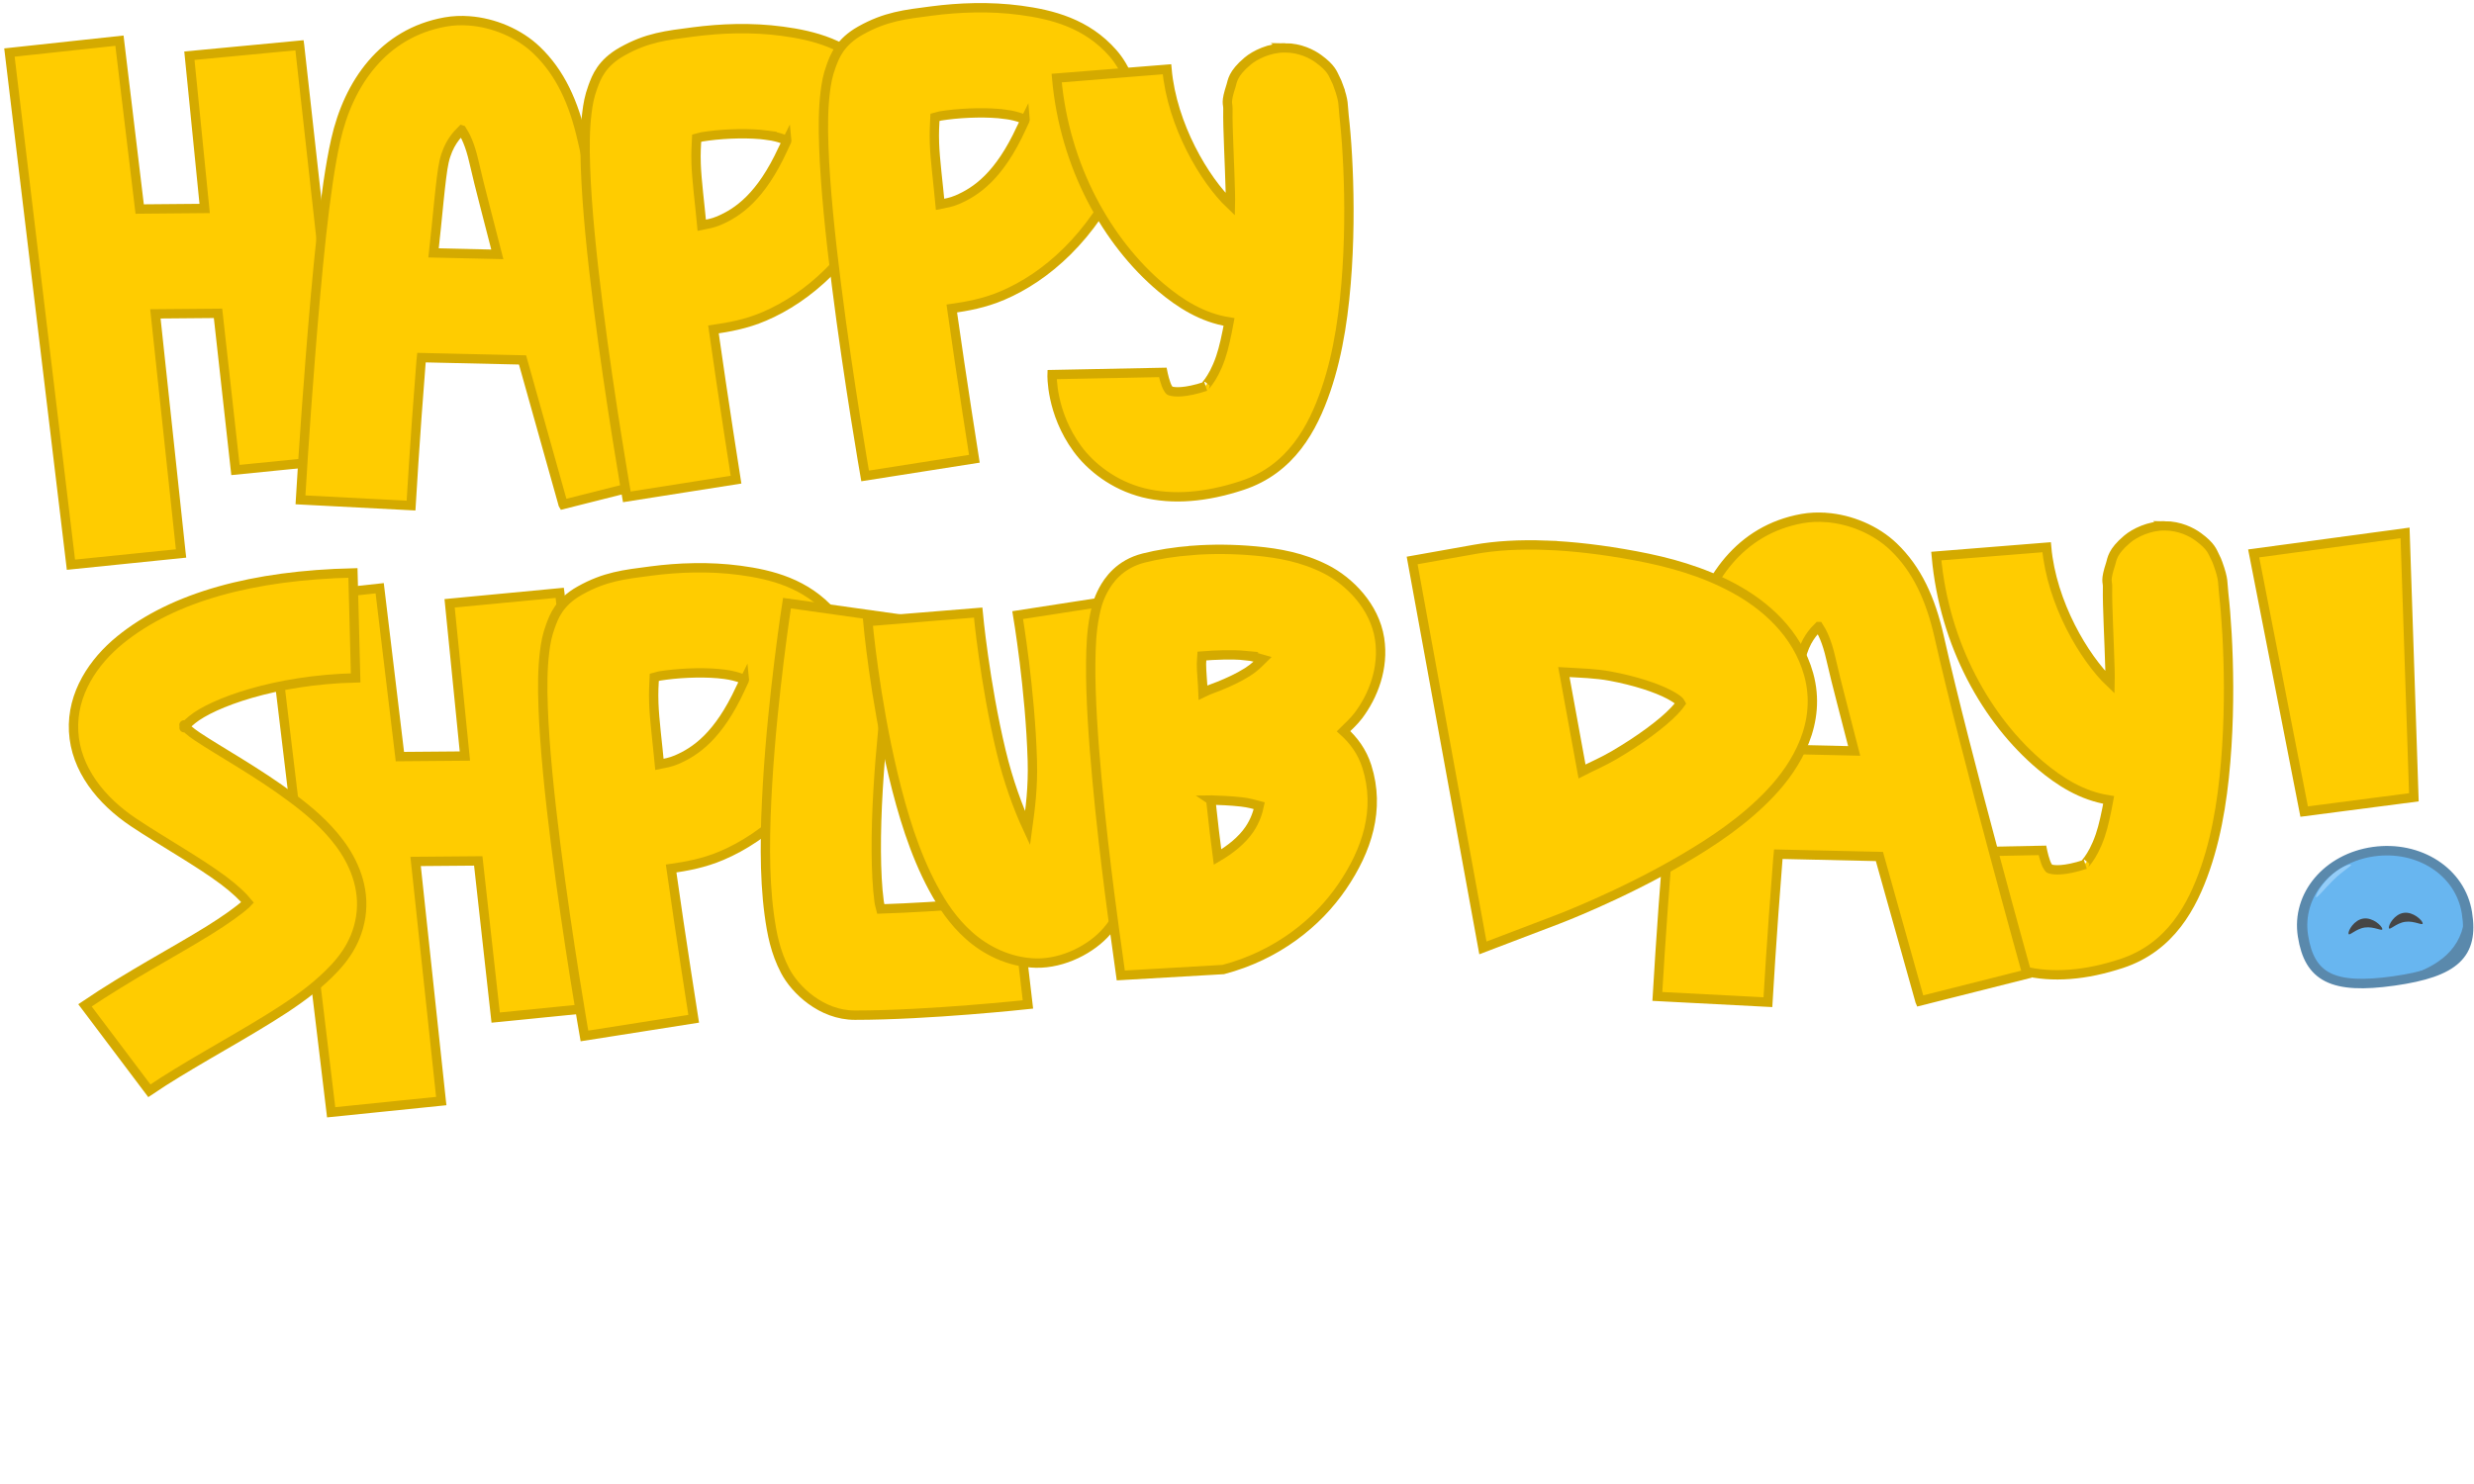<?xml version="1.0" encoding="UTF-8" standalone="no"?>
<!-- Created with Inkscape (http://www.inkscape.org/) -->

<svg
   width="1000"
   height="600"
   viewBox="0 0 264.583 158.75"
   version="1.1"
   id="svg5"
   inkscape:version="1.1 (c68e22c387, 2021-05-23)"
   sodipodi:docname="happy_bday.svg"
   inkscape:export-filename="D:\Documents 2\JS Projects\React\shplub\docs\shplub_neutral.png"
   inkscape:export-xdpi="96"
   inkscape:export-ydpi="96"
   xmlns:inkscape="http://www.inkscape.org/namespaces/inkscape"
   xmlns:sodipodi="http://sodipodi.sourceforge.net/DTD/sodipodi-0.dtd"
   xmlns="http://www.w3.org/2000/svg"
   xmlns:svg="http://www.w3.org/2000/svg">
  <sodipodi:namedview
     id="namedview7"
     pagecolor="#ffffff"
     bordercolor="#999999"
     borderopacity="1"
     inkscape:pageshadow="0"
     inkscape:pageopacity="0"
     inkscape:pagecheckerboard="0"
     inkscape:document-units="mm"
     showgrid="false"
     units="px"
     inkscape:zoom="0.52410025"
     inkscape:cx="235.64194"
     inkscape:cy="92.539547"
     inkscape:window-width="1920"
     inkscape:window-height="1017"
     inkscape:window-x="-8"
     inkscape:window-y="-8"
     inkscape:window-maximized="1"
     inkscape:current-layer="layer4"
     inkscape:snap-global="false"
     inkscape:object-paths="true"
     height="130px"
     width="800px" />
  <defs
     id="defs2">
    <inkscape:path-effect
       effect="skeletal"
       id="path-effect24662"
       is_visible="true"
       lpeversion="1"
       pattern="m 9.617,-0.391 c 0,-2.749 2.232,-4.98 4.982,-4.98 2.75,0 4.982,2.231 4.982,4.98 0,2.749 -2.232,4.98 -4.982,4.98 -2.75,0 -4.982,-2.231 -4.982,-4.98 z"
       copytype="single_stretched"
       prop_scale="0.049"
       scale_y_rel="false"
       spacing="0"
       normal_offset="0"
       tang_offset="0"
       prop_units="false"
       vertical_pattern="false"
       hide_knot="false"
       fuse_tolerance="0" />
    <inkscape:path-effect
       effect="skeletal"
       id="path-effect24139"
       is_visible="true"
       lpeversion="1"
       pattern="m 0.112,-0.391 c 0,-2.749 2.232,-4.98 4.982,-4.98 2.75,0 4.982,2.231 4.982,4.98 0,2.749 -2.232,4.98 -4.982,4.98 -2.75,0 -4.982,-2.231 -4.982,-4.98 z"
       copytype="single_stretched"
       prop_scale="0.049"
       scale_y_rel="false"
       spacing="0"
       normal_offset="0"
       tang_offset="0"
       prop_units="false"
       vertical_pattern="false"
       hide_knot="false"
       fuse_tolerance="0" />
    <inkscape:path-effect
       effect="skeletal"
       id="path-effect23513"
       is_visible="true"
       lpeversion="1"
       pattern="m 9.631,4.904 c 0,-2.756 2.236,-4.992 4.992,-4.992 2.756,0 4.992,2.236 4.992,4.992 0,2.756 -2.236,4.992 -4.992,4.992 -2.756,0 -4.992,-2.236 -4.992,-4.992 z"
       copytype="single_stretched"
       prop_scale="0.057"
       scale_y_rel="false"
       spacing="0"
       normal_offset="0"
       tang_offset="0"
       prop_units="false"
       vertical_pattern="false"
       hide_knot="false"
       fuse_tolerance="0" />
    <inkscape:path-effect
       effect="skeletal"
       id="path-effect22312"
       is_visible="true"
       lpeversion="1"
       pattern="M 0,4.992 C 0,2.236 2.236,0 4.992,0 c 2.756,0 4.992,2.236 4.992,4.992 0,2.756 -2.236,4.992 -4.992,4.992 C 2.236,9.984 0,7.748 0,4.992 Z"
       copytype="single_stretched"
       prop_scale="0.057"
       scale_y_rel="false"
       spacing="0"
       normal_offset="0"
       tang_offset="0"
       prop_units="false"
       vertical_pattern="false"
       hide_knot="false"
       fuse_tolerance="0" />
    <inkscape:path-effect
       effect="skeletal"
       id="path-effect20325"
       is_visible="true"
       lpeversion="1"
       pattern="m 169.011,35.079 c 0,-1.513 1.232,-2.74 2.751,-2.74 1.518,0 2.751,1.228 2.751,2.74 0,1.513 -1.232,2.74 -2.751,2.74 -1.518,0 -2.751,-1.228 -2.751,-2.74 z"
       copytype="single_stretched"
       prop_scale="0.12"
       scale_y_rel="false"
       spacing="0"
       normal_offset="0"
       tang_offset="0"
       prop_units="false"
       vertical_pattern="false"
       hide_knot="false"
       fuse_tolerance="0" />
  </defs>
  <g
     inkscape:groupmode="layer"
     id="layer4"
     inkscape:label="text">
    <path
       style="color:#000000;fill:#ffcc00;stroke:#d4aa00;stroke-width:1;-inkscape-stroke:none"
       d="M 12.776,4.35 1.009,5.62 7.578,60.342 l 0.008,0.068 11.774,-1.202 -0.008,-0.068 -2.734,-25.564 6.699,-0.058 1.863,16.76 11.777,-1.177 -4.903,-44.093 -0.01,-0.107 -0.008,-0.058 -11.782,1.116 1.632,16.341 -6.948,0.061 z"
       id="path8277" />
    <path
       style="color:#000000;fill:#ffcc00;stroke:#d4aa00;stroke-width:1;-inkscape-stroke:none"
       d="m 40.606,62.926 -11.766,1.27 6.568,54.722 0.008,0.068 11.774,-1.202 -0.008,-0.068 -2.734,-25.564 6.699,-0.056 1.863,16.76 11.777,-1.177 -4.903,-44.096 -0.01,-0.107 -0.008,-0.058 -11.782,1.119 1.632,16.341 -6.948,0.058 z"
       id="path8277-3" />
    <path
       style="color:#000000;fill:#ffcc00;stroke:#d4aa00;stroke-width:1;-inkscape-stroke:none"
       d="M 50.187,2.233 C 49.312,2.167 48.445,2.203 47.615,2.352 40.972,3.544 37.281,8.897 35.91,14.962 34.708,20.285 33.892,29.465 33.222,37.84 32.553,46.216 32.135,53.472 32.135,53.472 l 11.823,0.612 c 0,0 0.413,-7.154 1.072,-15.393 0.013,-0.167 0.035,-0.266 0.049,-0.434 l 10.803,0.246 4.294,15.293 0.044,0.161 0.003,0.005 11.443,-2.883 c 0,0 0,-0.005 0,-0.005 l -0.018,-0.061 C 71.623,50.929 65.18,27.855 62.267,14.962 61.367,10.978 59.911,7.772 57.39,5.362 55.499,3.555 52.813,2.431 50.187,2.233 Z M 49.388,13.905 c 0.374,0.578 0.874,1.525 1.3,3.41 0.647,2.862 1.642,6.485 2.5,9.893 l -6.82,-0.154 c 0.397,-3.43 0.76,-8.146 1.12,-9.739 0.443,-1.961 1.399,-2.911 1.899,-3.41 z"
       id="path9427" />
    <path
       style="color:#000000;fill:#ffcc00;stroke:#d4aa00;stroke-width:1;-inkscape-stroke:none"
       d="m 78.741,3.069 c -1.6,0.027 -3.146,0.159 -4.592,0.346 -2.892,0.375 -4.924,0.585 -7.606,2.089 -2.216,1.242 -2.759,2.752 -3.14,3.783 -0.381,1.03 -0.524,1.891 -0.635,2.786 -0.221,1.789 -0.227,3.696 -0.152,5.861 0.151,4.331 0.695,9.592 1.349,14.784 1.308,10.383 3.071,20.433 3.071,20.433 l 11.679,-1.84 c 0,0 -1.314,-8.312 -2.413,-16.071 1.647,-0.24 3.468,-0.554 5.437,-1.394 4.629,-1.975 9.534,-6.207 12.835,-13.39 C 96.511,16.244 96.358,11.157 93.542,7.932 90.726,4.706 87.004,3.789 83.667,3.342 81.998,3.119 80.341,3.042 78.741,3.069 Z m 3.271,11.391 c 1.615,0.216 2.16,0.646 2.151,0.565 -0.068,0.133 -0.111,0.224 -0.442,0.943 -2.344,5.101 -4.827,6.776 -6.84,7.636 -0.682,0.291 -1.245,0.371 -1.83,0.49 -0.204,-2.216 -0.54,-4.776 -0.601,-6.532 -0.043,-1.232 0.017,-1.949 0.054,-2.774 0.62,-0.168 0.462,-0.147 1.249,-0.249 2.006,-0.26 4.45,-0.323 6.26,-0.08 z"
       id="path9429" />
    <path
       style="color:#000000;fill:#ffcc00;stroke:#d4aa00;stroke-width:1;-inkscape-stroke:none"
       d="m 104.227,0.833 c -1.6,0.027 -3.143,0.156 -4.589,0.344 -2.892,0.375 -4.926,0.588 -7.609,2.091 -2.216,1.242 -2.756,2.752 -3.138,3.783 -0.381,1.03 -0.524,1.891 -0.635,2.786 -0.221,1.789 -0.23,3.696 -0.154,5.861 0.151,4.331 0.698,9.592 1.352,14.784 1.308,10.383 3.068,20.431 3.068,20.431 l 11.682,-1.838 c 0,0 -1.317,-8.313 -2.415,-16.071 1.648,-0.24 3.468,-0.553 5.437,-1.394 4.629,-1.975 9.537,-6.207 12.838,-13.39 1.936,-4.212 1.78,-9.299 -1.036,-12.525 C 116.212,2.47 112.491,1.551 109.153,1.104 107.484,0.88 105.827,0.806 104.227,0.833 Z M 107.498,12.225 c 1.615,0.216 2.159,0.643 2.151,0.563 -0.068,0.133 -0.111,0.226 -0.442,0.946 -2.344,5.101 -4.827,6.776 -6.84,7.636 -0.682,0.291 -1.245,0.371 -1.83,0.49 -0.204,-2.217 -0.54,-4.778 -0.601,-6.534 -0.043,-1.231 0.017,-1.947 0.054,-2.771 0.62,-0.168 0.463,-0.146 1.251,-0.249 2.006,-0.26 4.447,-0.323 6.257,-0.08 z"
       id="path9429-2" />
    <path
       style="color:#000000;fill:#ffcc00;stroke:#d4aa00;stroke-width:1;-inkscape-stroke:none"
       d="m 137.417,5.117 c -1.633,-0.01 -3.187,0.744 -3.996,1.426 -1.618,1.364 -1.608,2.137 -1.763,2.613 -0.62,1.904 -0.328,1.871 -0.339,2.462 -0.022,1.18 0.03,2.596 0.09,4.177 0.06,1.582 0.131,3.278 0.167,4.684 0.02,0.771 0.012,0.901 0.003,1.394 -2.736,-2.599 -6.24,-8.471 -6.774,-14.465 L 113.006,8.353 c 0.846,9.5 5.422,17.567 11.152,22.403 2.016,1.701 4.402,3.237 7.282,3.685 -0.261,1.396 -0.542,2.76 -0.905,3.819 -0.88,2.568 -1.922,3.177 -1.591,3.068 -2.279,0.748 -3.335,0.603 -3.639,0.526 -0.304,-0.077 -0.195,-0.027 -0.36,-0.253 -0.33,-0.452 -0.591,-1.765 -0.591,-1.765 l -11.838,0.234 c 0,0 -0.147,4.032 2.693,7.923 1.42,1.946 3.879,3.913 7.054,4.714 3.174,0.8 6.727,0.489 10.554,-0.768 5.239,-1.72 7.575,-6.113 8.978,-10.207 1.403,-4.094 1.997,-8.608 2.279,-13.015 0.282,-4.406 0.21,-8.674 0.021,-12.045 -0.095,-1.686 -0.22,-3.14 -0.355,-4.309 -0.134,-1.169 0.028,-1.417 -0.617,-3.207 h 0.002 c -0.079,-0.218 -0.169,-0.462 -0.378,-0.858 -0.209,-0.396 -0.336,-0.987 -1.74,-2.011 -0.702,-0.512 -1.959,-1.162 -3.592,-1.172 z"
       id="path9566" />
    <path
       style="color:#000000;fill:#ffcc00;stroke:#d4aa00;stroke-width:1;-inkscape-stroke:none"
       d="m 231.491,56.249 c -1.633,-0.011 -3.187,0.746 -3.996,1.428 -1.618,1.364 -1.608,2.134 -1.763,2.61 -0.62,1.904 -0.328,1.874 -0.339,2.464 -0.022,1.18 0.03,2.596 0.09,4.177 0.06,1.582 0.133,3.276 0.17,4.682 0.02,0.77 0.009,0.901 0,1.394 -2.736,-2.599 -6.24,-8.471 -6.774,-14.465 l -11.8,0.946 c 0.846,9.5 5.422,17.569 11.152,22.405 2.016,1.701 4.403,3.234 7.282,3.683 -0.261,1.397 -0.542,2.762 -0.905,3.821 -0.88,2.568 -1.922,3.175 -1.591,3.066 -2.279,0.748 -3.335,0.603 -3.639,0.526 -0.304,-0.077 -0.195,-0.027 -0.36,-0.253 -0.33,-0.452 -0.591,-1.765 -0.591,-1.765 l -11.838,0.234 c 0,0 -0.145,4.032 2.696,7.923 1.42,1.946 3.877,3.916 7.051,4.716 3.174,0.8 6.727,0.489 10.554,-0.768 5.239,-1.72 7.575,-6.116 8.978,-10.209 1.403,-4.094 1.998,-8.606 2.279,-13.012 0.282,-4.406 0.21,-8.674 0.021,-12.045 -0.095,-1.686 -0.218,-3.142 -0.352,-4.311 -0.134,-1.169 0.028,-1.414 -0.617,-3.205 -0.079,-0.218 -0.168,-0.465 -0.378,-0.86 -0.209,-0.396 -0.336,-0.987 -1.74,-2.011 -0.702,-0.512 -1.959,-1.162 -3.592,-1.172 z"
       id="path9566-6" />
    <path
       style="color:#000000;fill:#ffcc00;stroke:#d4aa00;stroke-width:1;-inkscape-stroke:none"
       d="m 37.746,61.289 c -10.586,0.245 -19.207,2.532 -24.905,7.17 -2.849,2.319 -5.179,5.751 -4.97,9.776 0.209,4.025 2.914,7.4 6.414,9.739 3.117,2.083 6.925,4.196 9.605,6.198 1.254,0.936 2.127,1.795 2.582,2.357 -0.062,0.064 -0.042,0.064 -0.123,0.139 -0.782,0.718 -2.235,1.757 -4.039,2.878 -3.609,2.242 -8.581,4.854 -13.223,7.999 l 6.884,9.139 c 3.87,-2.622 8.643,-5.145 12.825,-7.743 2.091,-1.299 4.048,-2.608 5.787,-4.204 1.739,-1.596 3.526,-3.596 3.996,-6.673 0.481,-3.145 -0.807,-5.925 -2.284,-7.892 -1.477,-1.966 -3.247,-3.456 -5.078,-4.823 -3.662,-2.735 -7.76,-4.985 -10.112,-6.556 -1.666,-1.114 -1.427,-1.468 -1.408,-1.111 0.019,0.357 -0.228,0.183 0.856,-0.699 2.168,-1.765 8.811,-4.267 17.481,-4.467 z"
       id="path10151" />
    <path
       style="color:#000000;fill:#ffcc00;stroke:#d4aa00;stroke-width:1;-inkscape-stroke:none"
       d="m 74.209,60.741 c -1.6,0.027 -3.143,0.156 -4.589,0.344 -2.892,0.375 -4.924,0.588 -7.606,2.091 -2.216,1.242 -2.759,2.752 -3.14,3.783 -0.381,1.03 -0.524,1.891 -0.635,2.786 -0.221,1.789 -0.23,3.694 -0.154,5.859 0.151,4.331 0.698,9.595 1.352,14.786 1.308,10.383 3.068,20.431 3.068,20.431 l 11.682,-1.84 c 0,0 -1.314,-8.312 -2.413,-16.071 1.647,-0.24 3.468,-0.554 5.437,-1.394 4.629,-1.975 9.534,-6.205 12.835,-13.387 1.936,-4.212 1.783,-9.302 -1.033,-12.527 -2.816,-3.226 -6.54,-4.142 -9.878,-4.589 -1.669,-0.223 -3.326,-0.298 -4.926,-0.271 z m 3.271,11.391 c 1.615,0.216 2.16,0.643 2.151,0.563 -0.068,0.133 -0.109,0.224 -0.439,0.943 -2.344,5.101 -4.827,6.776 -6.84,7.636 -0.681,0.291 -1.245,0.373 -1.83,0.492 -0.204,-2.217 -0.54,-4.778 -0.601,-6.534 -0.043,-1.231 0.014,-1.947 0.051,-2.771 0.62,-0.168 0.463,-0.146 1.251,-0.249 2.006,-0.26 4.447,-0.323 6.257,-0.08 z"
       id="path9429-9" />
    <path
       style="color:#000000;fill:#ffcc00;stroke:#d4aa00;stroke-width:1;-inkscape-stroke:none"
       d="m 84.164,64.521 c 0,0 -1.501,9.575 -2.079,19.327 -0.289,4.876 -0.383,9.764 0.18,13.963 0.282,2.1 0.655,4.023 1.706,6.042 1.052,2.019 3.86,4.745 7.46,4.745 7.916,0 18.501,-1.148 18.501,-1.148 l -1.308,-11.162 c 0,0 -7.947,0.739 -14.416,0.946 -0.084,-0.367 -0.13,-0.357 -0.195,-0.841 -0.383,-2.858 -0.374,-7.381 -0.105,-11.915 0.537,-9.068 1.971,-18.313 1.971,-18.313 z"
       id="path10525" />
    <path
       style="color:#000000;fill:#ffcc00;stroke:#d4aa00;stroke-width:1;-inkscape-stroke:none"
       d="m 120.52,63.993 -11.684,1.808 c 0,0 1.347,7.944 1.567,15.591 0.082,2.851 -0.219,5.103 -0.509,7.221 -1.028,-2.221 -2.065,-5.051 -2.829,-8.233 -1.761,-7.332 -2.457,-14.85 -2.457,-14.85 l -11.797,0.96 c 0,0 0.712,8.071 2.708,16.385 0.998,4.157 2.271,8.389 4.253,12.084 0.991,1.847 2.152,3.592 3.862,5.123 1.71,1.531 4.243,2.875 7.138,2.944 2.978,0.071 6.01,-1.542 7.609,-3.417 1.598,-1.875 2.317,-3.842 2.837,-5.835 1.04,-3.985 1.145,-8.357 1.02,-12.69 -0.25,-8.667 -1.719,-17.092 -1.719,-17.092 z"
       id="path10527" />
    <path
       style="color:#000000;fill:#ffcc00;stroke:#d4aa00;stroke-width:1;-inkscape-stroke:none"
       d="m 127.606,58.871 c -2.022,0.149 -3.81,0.448 -5.296,0.824 -2.573,0.651 -3.776,2.394 -4.335,3.453 -0.559,1.06 -0.746,1.877 -0.907,2.688 -0.323,1.623 -0.401,3.233 -0.419,5.069 -0.037,3.672 0.269,8.113 0.673,12.52 0.809,8.814 2.058,17.426 2.058,17.426 l 0.482,3.497 10.958,-0.633 c 5.747,-1.514 10.067,-4.981 12.722,-8.874 2.656,-3.892 4.09,-8.253 2.636,-12.849 -0.506,-1.599 -1.433,-2.82 -2.49,-3.773 0.544,-0.539 1.106,-1.036 1.596,-1.687 1.554,-2.067 2.749,-5.053 2.254,-8.228 -0.537,-3.441 -3.238,-6.148 -5.766,-7.424 -2.529,-1.275 -5.046,-1.711 -7.467,-1.935 -2.421,-0.224 -4.677,-0.225 -6.699,-0.076 z m 5.545,11.252 c 0.906,0.084 1.297,0.255 1.871,0.412 -0.427,0.423 -0.844,0.867 -1.624,1.362 -1.922,1.221 -4.497,2.018 -4.741,2.152 -0.031,-0.944 -0.175,-2.249 -0.167,-3.037 0.004,-0.401 0.04,-0.487 0.057,-0.836 1.469,-0.113 3.182,-0.185 4.605,-0.054 z m -3.664,15.452 c 0.022,-5.05e-4 0.088,0.009 0.116,0.01 0.852,0.028 1.998,0.068 3.156,0.2 0.808,0.092 1.352,0.257 1.912,0.405 -0.142,0.684 -0.421,1.602 -1.069,2.552 -0.778,1.14 -1.99,2.119 -3.392,2.942 -0.276,-2.138 -0.403,-3.157 -0.722,-6.108 z"
       id="path10529"
       sodipodi:nodetypes="sssscscccsscssssssccscccccccscscsc" />
    <path
       style="color:#000000;fill:#ffcc00;stroke:#d4aa00;stroke-width:1;-inkscape-stroke:none"
       d="m 195.3,55.356 c -0.875,-0.066 -1.744,-0.03 -2.575,0.119 -6.642,1.192 -10.334,6.544 -11.705,12.61 -1.203,5.323 -2.018,14.502 -2.688,22.878 -0.67,8.376 -1.087,15.63 -1.087,15.63 l 11.823,0.614 c 0,0 0.413,-7.156 1.072,-15.396 0.014,-0.167 0.035,-0.266 0.049,-0.434 l 10.805,0.246 4.291,15.293 0.044,0.163 0.002,0.005 11.443,-2.886 c 0,0 1e-5,-0.002 0,-0.002 l -0.007,-0.032 c -0.012,-0.043 -6.474,-23.176 -9.389,-36.08 -0.9,-3.984 -2.356,-7.191 -4.877,-9.6 -1.891,-1.807 -4.575,-2.932 -7.2,-3.129 z m -0.802,11.669 c 0.374,0.578 0.874,1.526 1.3,3.412 0.647,2.862 1.642,6.484 2.5,9.893 l -6.82,-0.156 c 0.397,-3.429 0.76,-8.144 1.12,-9.737 0.444,-1.964 1.4,-2.914 1.899,-3.412 z"
       id="path9427-0" />
    <path
       style="color:#000000;fill:#ffcc00;stroke:#d4aa00;stroke-width:1;-inkscape-stroke:none"
       d="m 165.357,58.324 c -2.871,-0.108 -5.417,0.046 -7.628,0.439 l -6.708,1.193 7.568,41.446 7.943,-3.028 c 0,0 6.724,-2.536 13.372,-6.426 3.324,-1.945 6.693,-4.195 9.478,-7.155 2.785,-2.96 5.487,-7.499 4.044,-12.669 -1.23,-4.406 -4.657,-7.392 -8.021,-9.209 -3.365,-1.817 -6.96,-2.797 -10.47,-3.455 -3.51,-0.658 -6.707,-1.029 -9.578,-1.136 z m 1.893,13.572 c 1.694,0.102 3.38,0.135 4.999,0.439 2.565,0.481 4.923,1.24 6.303,1.985 1.09,0.589 1.102,0.777 1.181,0.917 -0.109,0.15 -0.2,0.305 -0.682,0.817 -1.256,1.335 -3.736,3.154 -6.417,4.723 -1.207,0.706 -2.254,1.146 -3.443,1.749 z"
       id="path10531" />
    <path
       style="color:#000000;font-variation-settings:normal;opacity:1;vector-effect:none;fill:#ffcc00;fill-opacity:1;stroke:#d4aa00;stroke-width:1;stroke-linecap:butt;stroke-linejoin:miter;stroke-miterlimit:4;stroke-dasharray:none;stroke-dashoffset:0;stroke-opacity:1;-inkscape-stroke:none;stop-color:#000000;stop-opacity:1"
       d="m 257.212,57.008 -16.192,2.191 5.4,27.618 11.733,-1.526 z"
       id="path12190"
       sodipodi:nodetypes="ccccc" />
  </g>
  <g
     inkscape:groupmode="layer"
     id="layer3"
     inkscape:label="shplub"
     style="opacity:0.724">
    <g
       inkscape:label="body"
       inkscape:groupmode="layer"
       id="layer1"
       style="opacity:0.9" />
    <g
       inkscape:groupmode="layer"
       id="layer2"
       inkscape:label="eyes">
      <g
         id="g12620"
         transform="matrix(0.822,-0.116,0.119,0.754,79.679,44.559)"
         style="stroke-width:1.256">
        <g
           id="g12323"
           transform="translate(18.562,56.758)"
           style="stroke-width:1.256">
          <path
             id="path924"
             style="opacity:1;fill:#2f9aeb;stroke:#1c5c8d;stroke-width:1.33;stroke-linecap:round;stroke-linejoin:round;paint-order:fill markers stroke;stop-color:#000000"
             d="m 190.61,45.847 c 0,5.868 -2.709,8.01 -10.665,8.01 -7.955,0 -10.665,-2.142 -10.665,-8.01 0,-5.868 4.775,-10.334 10.665,-10.334 5.89,0 10.665,4.466 10.665,10.334 z"
             sodipodi:nodetypes="szsss" />
          <path
             id="path12052"
             style="opacity:1;fill:#1c5c8d;fill-opacity:1;stroke:none;stroke-width:1.33;stroke-linecap:round;stroke-linejoin:round;paint-order:fill markers stroke;stop-color:#000000"
             d="m 190.327,46.068 c -0.513,2.276 -1.523,3.965 -3.152,5.203 -1.435,1.09 -3.394,1.839 -5.969,2.284 3.253,-0.108 5.49,-0.637 6.902,-1.709 1.546,-1.174 2.187,-3.012 2.22,-5.778 z"
             sodipodi:nodetypes="cscsc" />
          <path
             style="opacity:0.9;fill:#7ac1f7;fill-opacity:0.902;stroke:none;stroke-width:0.332px;stroke-linecap:butt;stroke-linejoin:miter;stroke-opacity:1"
             d="m 171.731,40.718 c -0.137,-0.119 0.665,-1.398 2.099,-2.542 1.465,-1.168 2.934,-1.486 2.997,-1.277 0.053,0.174 -1.234,0.704 -2.584,1.793 -1.349,1.089 -2.375,2.146 -2.512,2.026 z"
             id="path20323"
             inkscape:path-effect="#path-effect20325"
             inkscape:original-d="m 171.73113,40.717966 c 2.28696,-2.628533 3.95999,-3.474928 5.09584,-3.819014" />
          <path
             id="path9253"
             style="stroke-width:1.33;stroke-linecap:round;stroke-linejoin:round;paint-order:fill markers stroke;stop-color:#000000"
             d="m 179.521,46.402 c 0,0.435 -0.985,-0.531 -2.2,-0.531 -1.215,0 -2.2,0.966 -2.2,0.531 0,-0.435 0.985,-1.803 2.2,-1.803 1.215,0 2.2,1.369 2.2,1.803 z"
             sodipodi:nodetypes="sssss" />
          <path
             id="path1838"
             style="stroke-width:1.33;stroke-linecap:round;stroke-linejoin:round;paint-order:fill markers stroke;stop-color:#000000"
             d="m 180.37,46.402 c 0,0.435 0.985,-0.531 2.2,-0.531 1.215,0 2.2,0.966 2.2,0.531 1e-5,-0.435 -0.985,-1.803 -2.2,-1.803 -1.215,0 -2.2,1.369 -2.2,1.803 z"
             sodipodi:nodetypes="sssss" />
        </g>
      </g>
    </g>
  </g>
</svg>
